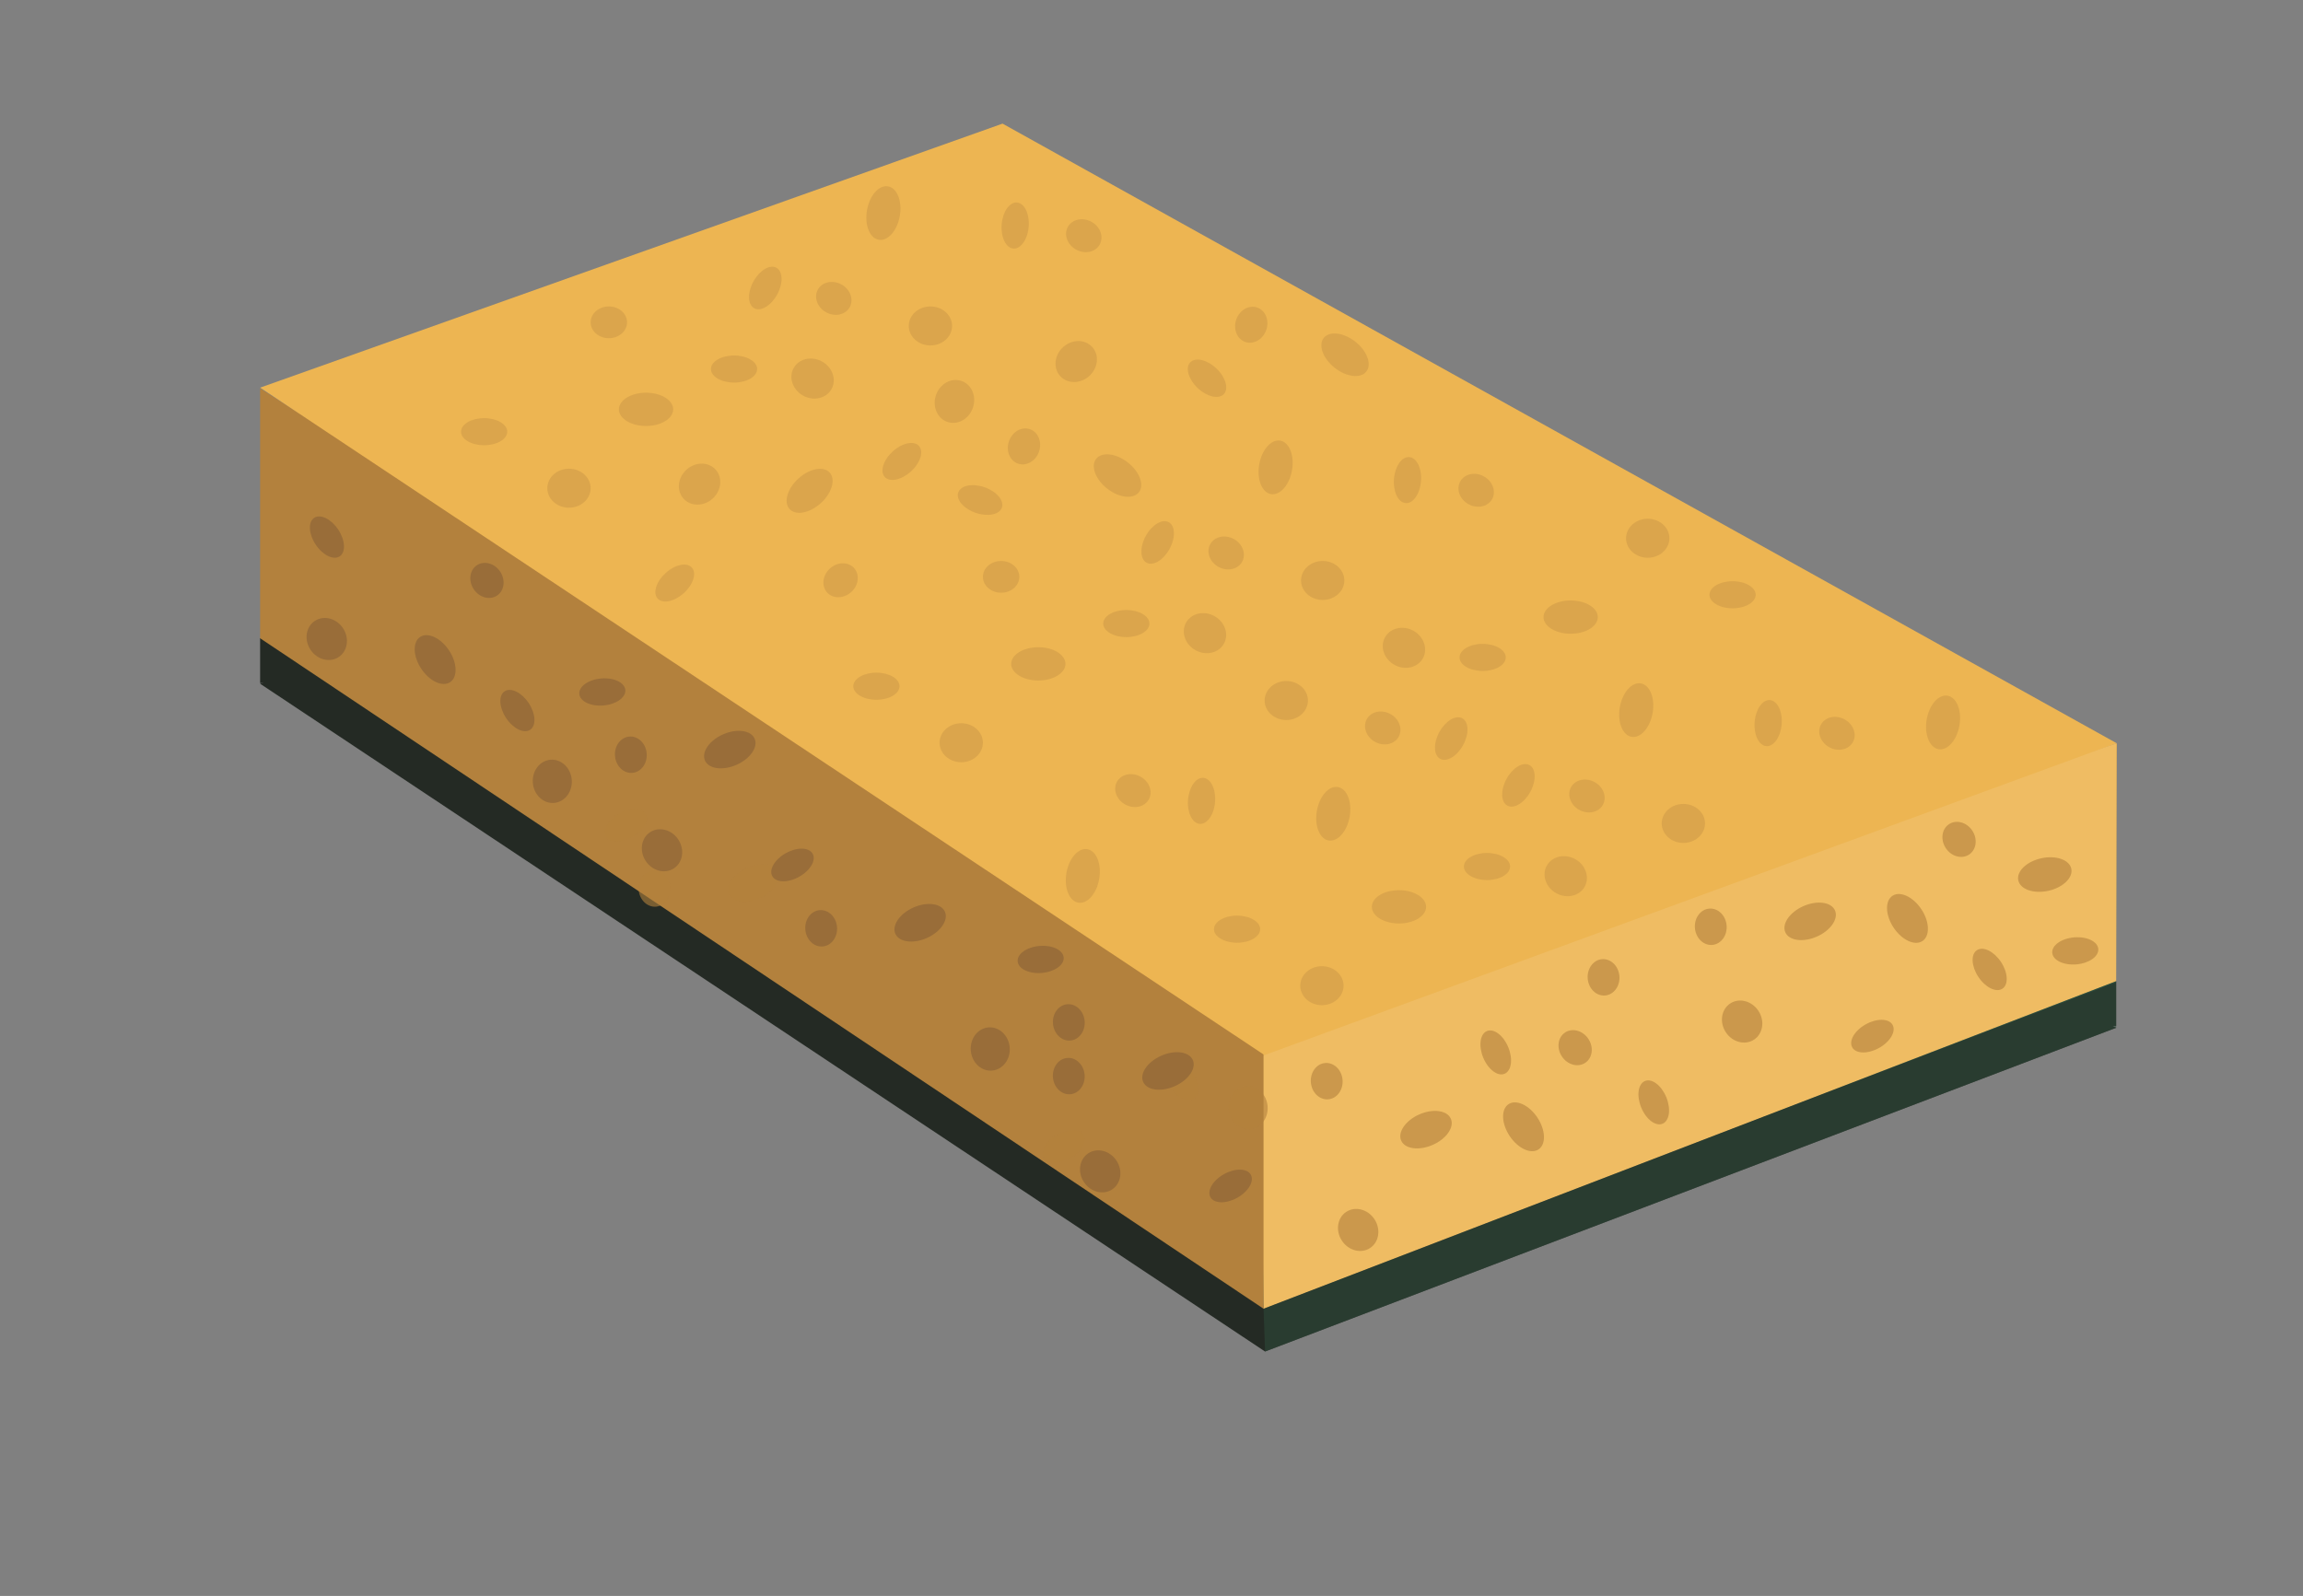 <?xml version="1.0" encoding="utf-8"?>
<!-- Generator: Adobe Illustrator 16.0.0, SVG Export Plug-In . SVG Version: 6.00 Build 0)  -->
<!DOCTYPE svg PUBLIC "-//W3C//DTD SVG 1.1//EN" "http://www.w3.org/Graphics/SVG/1.1/DTD/svg11.dtd">
<svg version="1.1" xmlns="http://www.w3.org/2000/svg" xmlns:xlink="http://www.w3.org/1999/xlink" x="0px" y="0px"
	 width="387.025px" height="268.28px" viewBox="0 0 387.025 268.28" enable-background="new 0 0 387.025 268.28"
	 xml:space="preserve">
<rect x="0" y="0" width="387.025" height="268.28" fill="#808080" stroke="none"/>
<g id="Calque_1">
</g>
<g id="Calque_2">
	<polygon fill="#242A24" points="43.713,114.934 168.478,70.549 355.626,172.769 212.597,227.19 	"/>
	<rect x="43.713" y="107.29" fill="#242A24" width="23.934" height="7.528"/>
	<rect x="331.692" y="164.934" fill="#242A24" width="23.934" height="7.528"/>
	<linearGradient id="SVGID_1_" gradientUnits="userSpaceOnUse" x1="249.868" y1="76.384" x2="149.471" y2="196.032">
		<stop  offset="0" style="stop-color:#2E4E3D"/>
		<stop  offset="0.807" style="stop-color:#283A2F"/>
		<stop  offset="1" style="stop-color:#242A24"/>
	</linearGradient>
	<polygon fill="url(#SVGID_1_)" points="43.713,107.29 168.478,62.906 355.626,165.125 212.597,219.547 	"/>
	
		<line fill="none" stroke="#242A24" stroke-width="1.258" stroke-miterlimit="10" x1="212.597" y1="183.547" x2="212.597" y2="191.19"/>
	<polygon fill="#B3813D" points="212.344,219.997 43.713,107.29 43.713,65.28 212.703,172.908 	"/>
	<polygon fill="#EDB552" points="355.626,164.934 212.344,219.997 212.344,172.908 355.732,124.947 	"/>
	<polygon opacity="0.5" fill="#2E4E3D" points="355.626,172.769 212.597,227.19 212.344,219.997 355.626,164.934 	"/>
	<polygon fill="#EDB552" points="43.713,65.165 168.478,20.78 355.732,124.947 212.597,177.421 	"/>
	<polygon opacity="0.1" fill="#FFFFFF" points="355.626,164.934 212.344,219.997 212.344,177.421 355.626,124.947 	"/>
</g>
<g id="Calque_3">
	
		<ellipse transform="matrix(0.976 -0.217 0.217 0.976 -23.722 77.915)" opacity="0.6" fill="#B3813D" cx="343.659" cy="147.201" rx="4.561" ry="2.799"/>
	
		<ellipse transform="matrix(-0.874 0.486 -0.486 -0.874 264.516 208.93)" opacity="0.6" fill="#B3813D" cx="105.149" cy="138.787" rx="3.883" ry="2.278"/>
	
		<ellipse transform="matrix(0.084 0.997 -0.997 0.084 249.602 27.07)" opacity="0.6" fill="#B3813D" cx="110.076" cy="149.308" rx="3.061" ry="2.671"/>
	
		<ellipse transform="matrix(-0.913 0.408 -0.408 -0.913 302.779 232.294)" opacity="0.6" fill="#B3813D" cx="126.621" cy="148.432" rx="4.561" ry="2.799"/>
	
		<ellipse transform="matrix(-0.874 0.486 -0.486 -0.874 428.737 274.289)" opacity="0.6" fill="#B3813D" cx="178.779" cy="192.774" rx="3.883" ry="2.278"/>
	
		<ellipse transform="matrix(0.553 0.833 -0.833 0.553 239.918 -84.238)" opacity="0.6" fill="#B3813D" cx="198.475" cy="181.501" rx="3.883" ry="2.278"/>
	
		<ellipse transform="matrix(-0.38 -0.925 0.925 -0.38 212.111 512.778)" opacity="0.6" fill="#B3813D" cx="277.898" cy="185.306" rx="3.883" ry="2.278"/>
	
		<ellipse transform="matrix(0.084 0.997 -0.997 0.084 418.516 -144.023)" opacity="0.6" fill="#B3813D" cx="287.6" cy="155.643" rx="3.061" ry="2.67"/>
	
		<ellipse transform="matrix(-0.915 0.403 -0.403 -0.915 644.866 173.919)" opacity="0.6" fill="#B3813D" cx="304.146" cy="154.767" rx="4.561" ry="2.799"/>
	
		<ellipse transform="matrix(0.553 0.833 -0.833 0.553 273.974 -167.119)" opacity="0.6" fill="#B3813D" cx="292.737" cy="171.775" rx="3.64" ry="3.278"/>
	
		<ellipse transform="matrix(-0.874 0.486 -0.486 -0.874 674.396 173.567)" opacity="0.6" fill="#B3813D" cx="314.677" cy="174.288" rx="3.883" ry="2.278"/>
	
		<ellipse transform="matrix(0.553 0.833 -0.833 0.553 264.705 -211.243)" opacity="0.6" fill="#B3813D" cx="329.278" cy="141.143" rx="3.061" ry="2.67"/>
	
		<ellipse transform="matrix(0.553 0.833 -0.833 0.553 271.943 -198.036)" opacity="0.6" fill="#B3813D" cx="320.547" cy="154.441" rx="4.561" ry="2.799"/>
	
		<ellipse transform="matrix(-0.996 0.085 -0.085 -0.996 709.543 289.42)" opacity="0.6" fill="#B3813D" cx="348.597" cy="159.849" rx="3.883" ry="2.278"/>
	
		<ellipse transform="matrix(0.553 0.833 -0.833 0.553 285.253 -205.721)" opacity="0.6" fill="#B3813D" cx="334.373" cy="163.015" rx="3.883" ry="2.278"/>
	
		<ellipse transform="matrix(-0.38 -0.925 0.925 -0.38 183.233 476.632)" opacity="0.6" fill="#B3813D" cx="251.346" cy="176.911" rx="3.883" ry="2.278"/>
	
		<ellipse transform="matrix(0.084 0.997 -0.997 0.084 377.683 -38.666)" opacity="0.6" fill="#B3813D" cx="209.875" cy="186.117" rx="3.641" ry="3.278"/>
	
		<ellipse transform="matrix(0.084 0.997 -0.997 0.084 385.307 -55.915)" opacity="0.6" fill="#B3813D" cx="223.069" cy="181.632" rx="3.061" ry="2.67"/>
	
		<ellipse transform="matrix(0.084 0.997 -0.997 0.084 410.498 -118.278)" opacity="0.6" fill="#B3813D" cx="269.587" cy="164.154" rx="3.061" ry="2.67"/>
	
		<ellipse transform="matrix(-0.915 0.403 -0.403 -0.915 535.375 266.982)" opacity="0.6" fill="#B3813D" cx="239.614" cy="189.785" rx="4.561" ry="2.799"/>
	
		<ellipse transform="matrix(0.553 0.833 -0.833 0.553 274.305 -97.7)" opacity="0.6" fill="#B3813D" cx="228.206" cy="206.793" rx="3.64" ry="3.278"/>
	
		<ellipse transform="matrix(0.553 0.833 -0.833 0.553 265.044 -141.838)" opacity="0.6" fill="#B3813D" cx="264.747" cy="176.161" rx="3.061" ry="2.67"/>
	
		<ellipse transform="matrix(0.553 0.833 -0.833 0.553 272.276 -128.62)" opacity="0.6" fill="#B3813D" cx="256.016" cy="189.459" rx="4.561" ry="2.799"/>
	
		<ellipse transform="matrix(0.553 0.833 -0.833 0.553 99.78 -5.412)" fill="#996D39" cx="54.935" cy="90.295" rx="3.883" ry="2.278"/>
	
		<ellipse transform="matrix(0.553 0.833 -0.833 0.553 114.038 2.268)" fill="#996D39" cx="54.905" cy="107.428" rx="3.641" ry="3.278"/>
	
		<ellipse transform="matrix(0.553 0.833 -0.833 0.553 117.866 -24.576)" fill="#996D39" cx="81.844" cy="97.59" rx="3.061" ry="2.67"/>
	
		<ellipse transform="matrix(0.553 0.833 -0.833 0.553 125.064 -11.352)" fill="#996D39" cx="73.112" cy="110.887" rx="4.561" ry="2.799"/>
	
		<ellipse transform="matrix(-0.996 0.085 -0.085 -0.996 211.864 223.551)" fill="#996D39" cx="101.162" cy="116.296" rx="3.883" ry="2.278"/>
	
		<ellipse transform="matrix(0.084 0.997 -0.997 0.084 215.92 27.694)" fill="#996D39" cx="92.895" cy="131.302" rx="3.641" ry="3.278"/>
	
		<ellipse transform="matrix(0.084 0.997 -0.997 0.084 223.54 10.443)" fill="#996D39" cx="106.089" cy="126.817" rx="3.061" ry="2.67"/>
	
		<ellipse transform="matrix(-0.915 0.403 -0.403 -0.915 285.609 191.82)" fill="#996D39" cx="122.635" cy="125.942" rx="4.561" ry="2.799"/>
	
		<ellipse transform="matrix(0.553 0.833 -0.833 0.553 138.383 -19.041)" fill="#996D39" cx="86.938" cy="119.462" rx="3.883" ry="2.278"/>
	
		<ellipse transform="matrix(0.553 0.833 -0.833 0.553 168.822 -28.773)" fill="#996D39" cx="111.226" cy="142.95" rx="3.64" ry="3.278"/>
	
		<ellipse transform="matrix(-0.874 0.486 -0.486 -0.874 320.262 207.815)" fill="#996D39" cx="133.167" cy="145.462" rx="3.883" ry="2.278"/>
	
		<ellipse transform="matrix(0.084 0.997 -0.997 0.084 281.916 5.266)" fill="#996D39" cx="138.093" cy="155.984" rx="3.061" ry="2.671"/>
	
		<ellipse transform="matrix(-0.913 0.408 -0.408 -0.913 359.1 233.635)" fill="#996D39" cx="154.638" cy="155.107" rx="4.561" ry="2.799"/>
	
		<ellipse transform="matrix(-0.996 0.085 -0.085 -0.996 362.686 307.032)" fill="#996D39" cx="174.792" cy="161.254" rx="3.883" ry="2.278"/>
	
		<ellipse transform="matrix(0.084 0.997 -0.997 0.084 328.157 -4.497)" fill="#996D39" cx="166.525" cy="176.26" rx="3.641" ry="3.278"/>
	
		<ellipse transform="matrix(0.084 0.997 -0.997 0.084 335.78 -21.747)" fill="#996D39" cx="179.719" cy="171.776" rx="3.061" ry="2.67"/>
	
		<ellipse transform="matrix(0.084 0.997 -0.997 0.084 344.776 -13.477)" fill="#996D39" cx="179.719" cy="180.805" rx="3.061" ry="2.67"/>
	
		<ellipse transform="matrix(-0.915 0.403 -0.403 -0.915 448.377 265.565)" fill="#996D39" cx="196.265" cy="179.929" rx="4.561" ry="2.799"/>
	
		<ellipse transform="matrix(0.553 0.833 -0.833 0.553 246.716 -65.987)" fill="#996D39" cx="184.856" cy="196.937" rx="3.64" ry="3.278"/>
	
		<ellipse transform="matrix(-0.874 0.486 -0.486 -0.874 484.483 273.174)" fill="#996D39" cx="206.796" cy="199.45" rx="3.883" ry="2.278"/>
	<ellipse opacity="0.3" fill="#B3813D" cx="81.359" cy="72.567" rx="3.883" ry="2.278"/>
	<ellipse opacity="0.3" fill="#B3813D" cx="95.617" cy="82.067" rx="3.641" ry="3.278"/>
	<ellipse opacity="0.3" fill="#B3813D" cx="102.319" cy="54.182" rx="3.061" ry="2.67"/>
	<ellipse opacity="0.3" fill="#B3813D" cx="108.569" cy="68.811" rx="4.561" ry="2.799"/>
	
		<ellipse transform="matrix(-0.48 0.877 -0.877 -0.48 232.809 -41.114)" opacity="0.3" fill="#B3813D" cx="128.588" cy="48.433" rx="3.883" ry="2.278"/>
	
		<ellipse transform="matrix(0.877 0.481 -0.481 0.877 47.432 -57.823)" opacity="0.3" fill="#B3813D" cx="136.518" cy="63.62" rx="3.641" ry="3.278"/>
	
		<ellipse transform="matrix(0.877 0.481 -0.481 0.877 41.393 -61.199)" opacity="0.3" fill="#B3813D" cx="140.079" cy="50.147" rx="3.061" ry="2.671"/>
	
		<ellipse transform="matrix(-0.171 0.985 -0.985 -0.171 209.191 -104.322)" opacity="0.3" fill="#B3813D" cx="148.5" cy="35.878" rx="4.561" ry="2.799"/>
	<ellipse opacity="0.3" fill="#B3813D" cx="123.359" cy="62.034" rx="3.883" ry="2.278"/>
	<ellipse opacity="0.3" fill="#B3813D" cx="156.36" cy="54.79" rx="3.641" ry="3.278"/>
	
		<ellipse transform="matrix(-0.078 0.997 -0.997 -0.078 221.693 -129.208)" opacity="0.3" fill="#B3813D" cx="170.588" cy="37.899" rx="3.883" ry="2.278"/>
	
		<ellipse transform="matrix(0.877 0.481 -0.481 0.877 41.504 -82.7)" opacity="0.3" fill="#B3813D" cx="182.079" cy="39.614" rx="3.061" ry="2.671"/>
	
		<ellipse transform="matrix(0.74 -0.672 0.672 0.74 -36.416 101.734)" opacity="0.3" fill="#B3813D" cx="113.455" cy="97.996" rx="3.883" ry="2.278"/>
	
		<ellipse transform="matrix(0.74 -0.672 0.672 0.74 -24.162 100.204)" opacity="0.3" fill="#B3813D" cx="117.622" cy="81.378" rx="3.641" ry="3.278"/>
	
		<ellipse transform="matrix(0.74 -0.672 0.672 0.74 -28.851 120.355)" opacity="0.3" fill="#B3813D" cx="141.33" cy="97.514" rx="3.061" ry="2.671"/>
	
		<ellipse transform="matrix(0.74 -0.672 0.672 0.74 -20.098 112.943)" opacity="0.3" fill="#B3813D" cx="136.122" cy="82.483" rx="4.561" ry="2.798"/>
	
		<ellipse transform="matrix(-0.945 -0.327 0.327 -0.945 292.787 217.376)" opacity="0.3" fill="#B3813D" cx="164.642" cy="84.109" rx="3.883" ry="2.277"/>
	
		<ellipse transform="matrix(0.326 -0.946 0.946 0.326 44.249 197.109)" opacity="0.3" fill="#B3813D" cx="160.302" cy="67.535" rx="3.641" ry="3.278"/>
	
		<ellipse transform="matrix(0.326 -0.946 0.946 0.326 44.953 213.263)" opacity="0.3" fill="#B3813D" cx="171.996" cy="75.115" rx="3.061" ry="2.671"/>
	
		<ellipse transform="matrix(-0.789 -0.615 0.615 -0.789 286.786 258.584)" opacity="0.3" fill="#B3813D" cx="187.823" cy="80.016" rx="4.561" ry="2.799"/>
	
		<ellipse transform="matrix(0.74 -0.672 0.672 0.74 -12.764 122.069)" opacity="0.3" fill="#B3813D" cx="151.627" cy="77.556" rx="3.883" ry="2.278"/>
	
		<ellipse transform="matrix(0.74 -0.672 0.672 0.74 6.163 137.416)" opacity="0.3" fill="#B3813D" cx="180.927" cy="60.732" rx="3.64" ry="3.278"/>
	
		<ellipse transform="matrix(-0.728 -0.686 0.686 -0.728 306.817 249.064)" opacity="0.3" fill="#B3813D" cx="202.815" cy="63.669" rx="3.883" ry="2.278"/>
	
		<ellipse transform="matrix(0.326 -0.946 0.946 0.326 90.039 235.586)" opacity="0.3" fill="#B3813D" cx="210.168" cy="54.675" rx="3.061" ry="2.67"/>
	
		<ellipse transform="matrix(-0.785 -0.619 0.619 -0.785 366.564 246.293)" opacity="0.3" fill="#B3813D" cx="225.995" cy="59.577" rx="4.561" ry="2.799"/>
	<ellipse opacity="0.3" fill="#B3813D" cx="147.281" cy="115.352" rx="3.883" ry="2.278"/>
	<ellipse opacity="0.3" fill="#B3813D" cx="161.539" cy="124.852" rx="3.641" ry="3.278"/>
	<ellipse opacity="0.3" fill="#B3813D" cx="168.241" cy="96.967" rx="3.061" ry="2.67"/>
	<ellipse opacity="0.3" fill="#B3813D" cx="174.491" cy="111.596" rx="4.561" ry="2.799"/>
	
		<ellipse transform="matrix(-0.48 0.877 -0.877 -0.48 367.912 -35.615)" opacity="0.3" fill="#B3813D" cx="194.51" cy="91.218" rx="3.883" ry="2.278"/>
	
		<ellipse transform="matrix(0.877 0.481 -0.481 0.877 76.139 -84.257)" opacity="0.3" fill="#B3813D" cx="202.44" cy="106.405" rx="3.641" ry="3.278"/>
	
		<ellipse transform="matrix(0.877 0.481 -0.481 0.877 70.101 -87.634)" opacity="0.3" fill="#B3813D" cx="206.001" cy="92.932" rx="3.061" ry="2.671"/>
	
		<ellipse transform="matrix(-0.171 0.985 -0.985 -0.171 328.519 -119.192)" opacity="0.3" fill="#B3813D" cx="214.422" cy="78.663" rx="4.561" ry="2.799"/>
	<ellipse opacity="0.3" fill="#B3813D" cx="189.281" cy="104.819" rx="3.883" ry="2.278"/>
	<ellipse opacity="0.3" fill="#B3813D" cx="222.282" cy="97.575" rx="3.641" ry="3.278"/>
	
		<ellipse transform="matrix(-0.078 0.997 -0.997 -0.078 335.418 -148.803)" opacity="0.3" fill="#B3813D" cx="236.51" cy="80.685" rx="3.883" ry="2.278"/>
	
		<ellipse transform="matrix(0.877 0.481 -0.481 0.877 70.213 -109.135)" opacity="0.3" fill="#B3813D" cx="248.001" cy="82.399" rx="3.061" ry="2.671"/>
	<ellipse opacity="0.3" fill="#B3813D" cx="291.163" cy="99.979" rx="3.883" ry="2.278"/>
	<ellipse opacity="0.3" fill="#B3813D" cx="276.905" cy="90.479" rx="3.641" ry="3.278"/>
	<ellipse opacity="0.3" fill="#B3813D" cx="263.954" cy="103.734" rx="4.561" ry="2.799"/>
	
		<ellipse transform="matrix(0.48 -0.877 0.877 0.48 17.948 278.508)" opacity="0.3" fill="#B3813D" cx="243.935" cy="124.113" rx="3.883" ry="2.278"/>
	
		<ellipse transform="matrix(-0.877 -0.481 0.481 -0.877 390.519 317.942)" opacity="0.3" fill="#B3813D" cx="236.004" cy="108.926" rx="3.641" ry="3.278"/>
	
		<ellipse transform="matrix(-0.877 -0.481 0.481 -0.877 377.351 341.517)" opacity="0.3" fill="#B3813D" cx="232.443" cy="122.399" rx="3.061" ry="2.671"/>
	
		<ellipse transform="matrix(0.171 -0.985 0.985 0.171 51.133 334.084)" opacity="0.3" fill="#B3813D" cx="224.022" cy="136.668" rx="4.561" ry="2.799"/>
	<ellipse opacity="0.3" fill="#B3813D" cx="249.163" cy="110.511" rx="3.883" ry="2.278"/>
	<ellipse opacity="0.3" fill="#B3813D" cx="216.162" cy="117.756" rx="3.641" ry="3.278"/>
	
		<ellipse transform="matrix(0.078 -0.997 0.997 0.078 51.93 325.449)" opacity="0.3" fill="#B3813D" cx="201.934" cy="134.646" rx="3.883" ry="2.278"/>
	
		<ellipse transform="matrix(-0.877 -0.481 0.481 -0.877 293.463 341.081)" opacity="0.3" fill="#B3813D" cx="190.443" cy="132.931" rx="3.061" ry="2.671"/>
	
		<ellipse transform="matrix(0.165 -0.986 0.986 0.165 6.796 302.429)" opacity="0.3" fill="#B3813D" cx="182.023" cy="147.2" rx="4.561" ry="2.799"/>
	<ellipse opacity="0.3" fill="#B3813D" cx="207.892" cy="156.193" rx="3.883" ry="2.278"/>
	<ellipse opacity="0.3" fill="#B3813D" cx="222.149" cy="165.693" rx="3.641" ry="3.278"/>
	<ellipse opacity="0.3" fill="#B3813D" cx="235.101" cy="152.437" rx="4.561" ry="2.799"/>
	
		<ellipse transform="matrix(-0.48 0.877 -0.877 -0.48 493.447 -28.334)" opacity="0.3" fill="#B3813D" cx="255.12" cy="132.059" rx="3.883" ry="2.278"/>
	
		<ellipse transform="matrix(0.877 0.481 -0.481 0.877 103.256 -108.376)" opacity="0.3" fill="#B3813D" cx="263.05" cy="147.246" rx="3.641" ry="3.278"/>
	
		<ellipse transform="matrix(0.877 0.481 -0.481 0.877 97.219 -111.753)" opacity="0.3" fill="#B3813D" cx="266.611" cy="133.773" rx="3.061" ry="2.671"/>
	
		<ellipse transform="matrix(-0.171 0.985 -0.985 -0.171 439.714 -131.103)" opacity="0.3" fill="#B3813D" cx="275.032" cy="119.504" rx="4.561" ry="2.799"/>
	<ellipse opacity="0.3" fill="#B3813D" cx="249.892" cy="145.66" rx="3.883" ry="2.278"/>
	<ellipse opacity="0.3" fill="#B3813D" cx="282.893" cy="138.416" rx="3.641" ry="3.278"/>
	
		<ellipse transform="matrix(-0.078 0.997 -0.997 -0.078 441.477 -165.198)" opacity="0.3" fill="#B3813D" cx="297.121" cy="121.525" rx="3.883" ry="2.278"/>
	
		<ellipse transform="matrix(0.877 0.481 -0.481 0.877 97.331 -133.255)" opacity="0.3" fill="#B3813D" cx="308.611" cy="123.24" rx="3.061" ry="2.671"/>
	
		<ellipse transform="matrix(-0.165 0.986 -0.986 -0.165 500.232 -180.419)" opacity="0.3" fill="#B3813D" cx="326.482" cy="121.525" rx="4.561" ry="2.799"/>
</g>
</svg>
